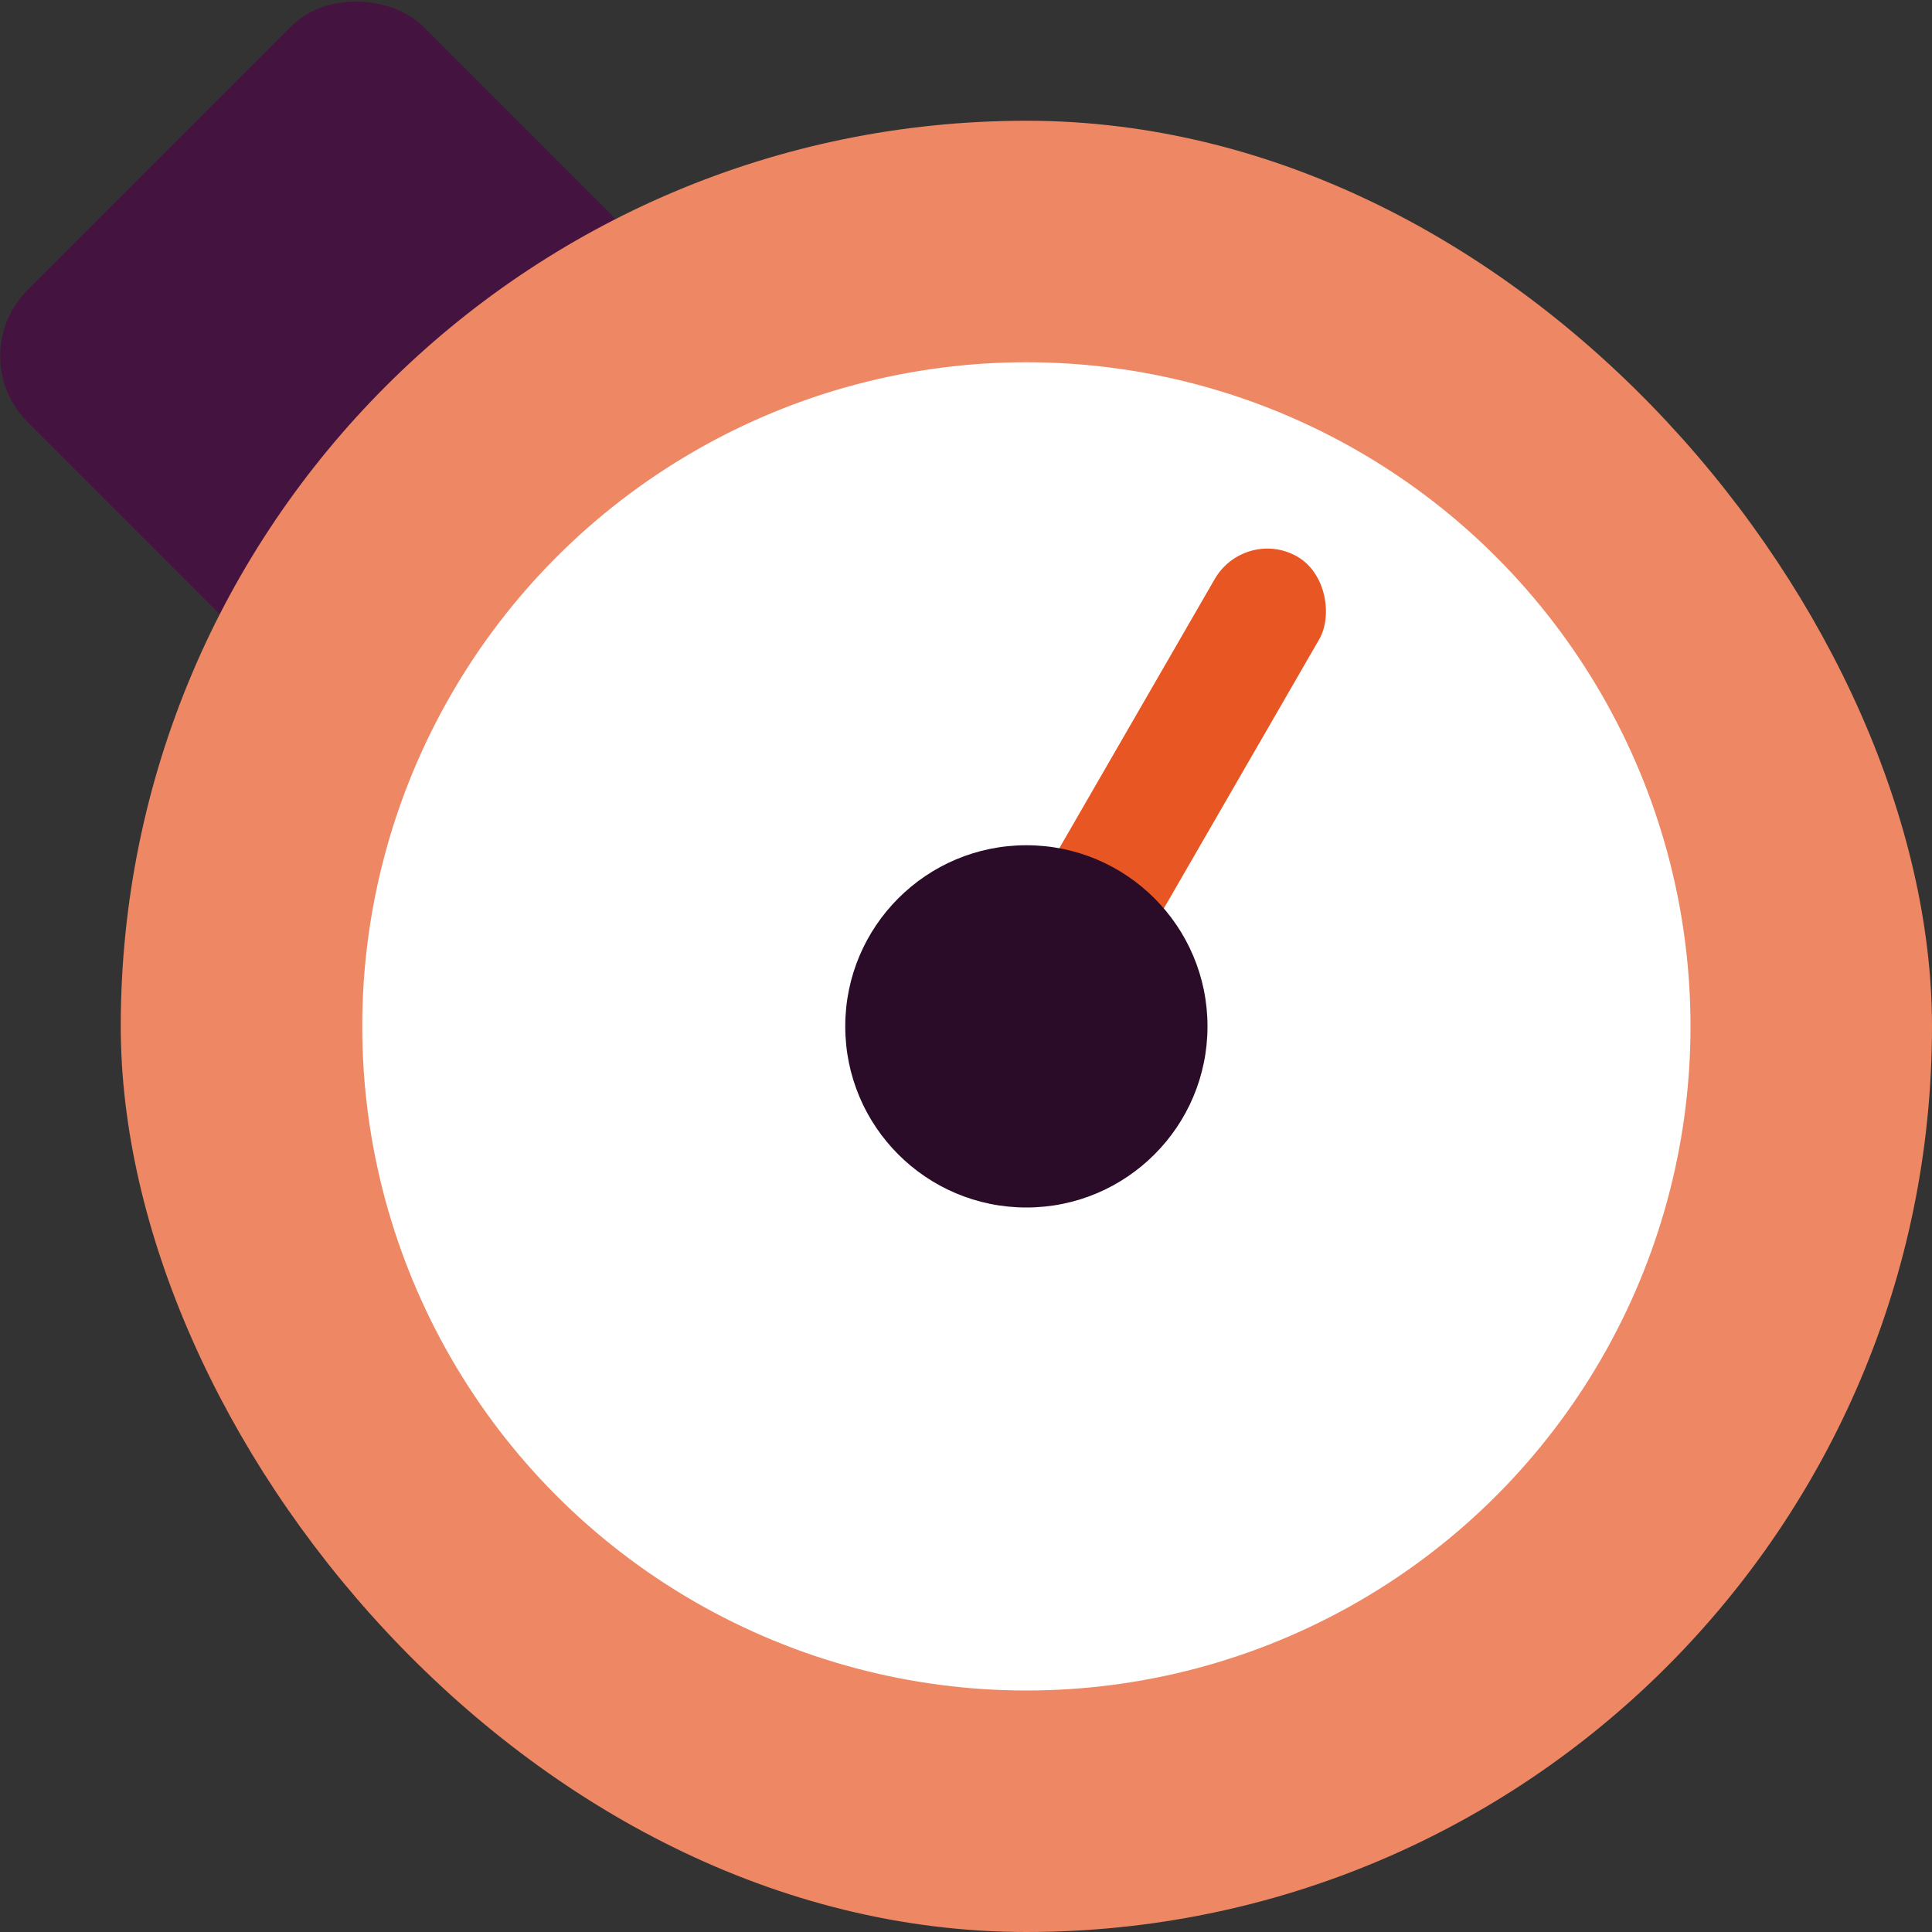 <svg xmlns="http://www.w3.org/2000/svg" width="16" height="16" version="1">
 <rect width="100%" height="100%" fill="#333333" stroke="none"/>
 <rect fill="#451340" width="4.633" height="4.633" x="-2.31" y="1.86" rx=".772" ry=".772" transform="matrix(.707 -.707 .707 .707 0 0)"/>
 <rect fill="#ee8764" width="15" height="15" x="1" y="1" rx="7.5" ry="7.5"/>
 <circle fill="#ffffff" cx="8.5" cy="8.5" r="5.5"/>
 <rect fill="#e85623" width=".999" height="5" x="11.11" y="-1.38" rx=".5" ry=".504" transform="matrix(.866 .5 -.5 .866 0 0)"/>
 <circle fill="#2b0c28" cx="8.5" cy="8.5" r="1.5"/>
 <circle fill="#2b0c28" cx="8.5" cy="3.5"/>
 <circle fill="#2b0c28" cx="8.5" cy="13.5"/>
 <circle fill="#2b0c28" cx="8.5" cy="-13.5" transform="rotate(90)"/>
 <circle fill="#2b0c28" cx="8.5" cy="-3.5" transform="rotate(90)"/>
</svg>
